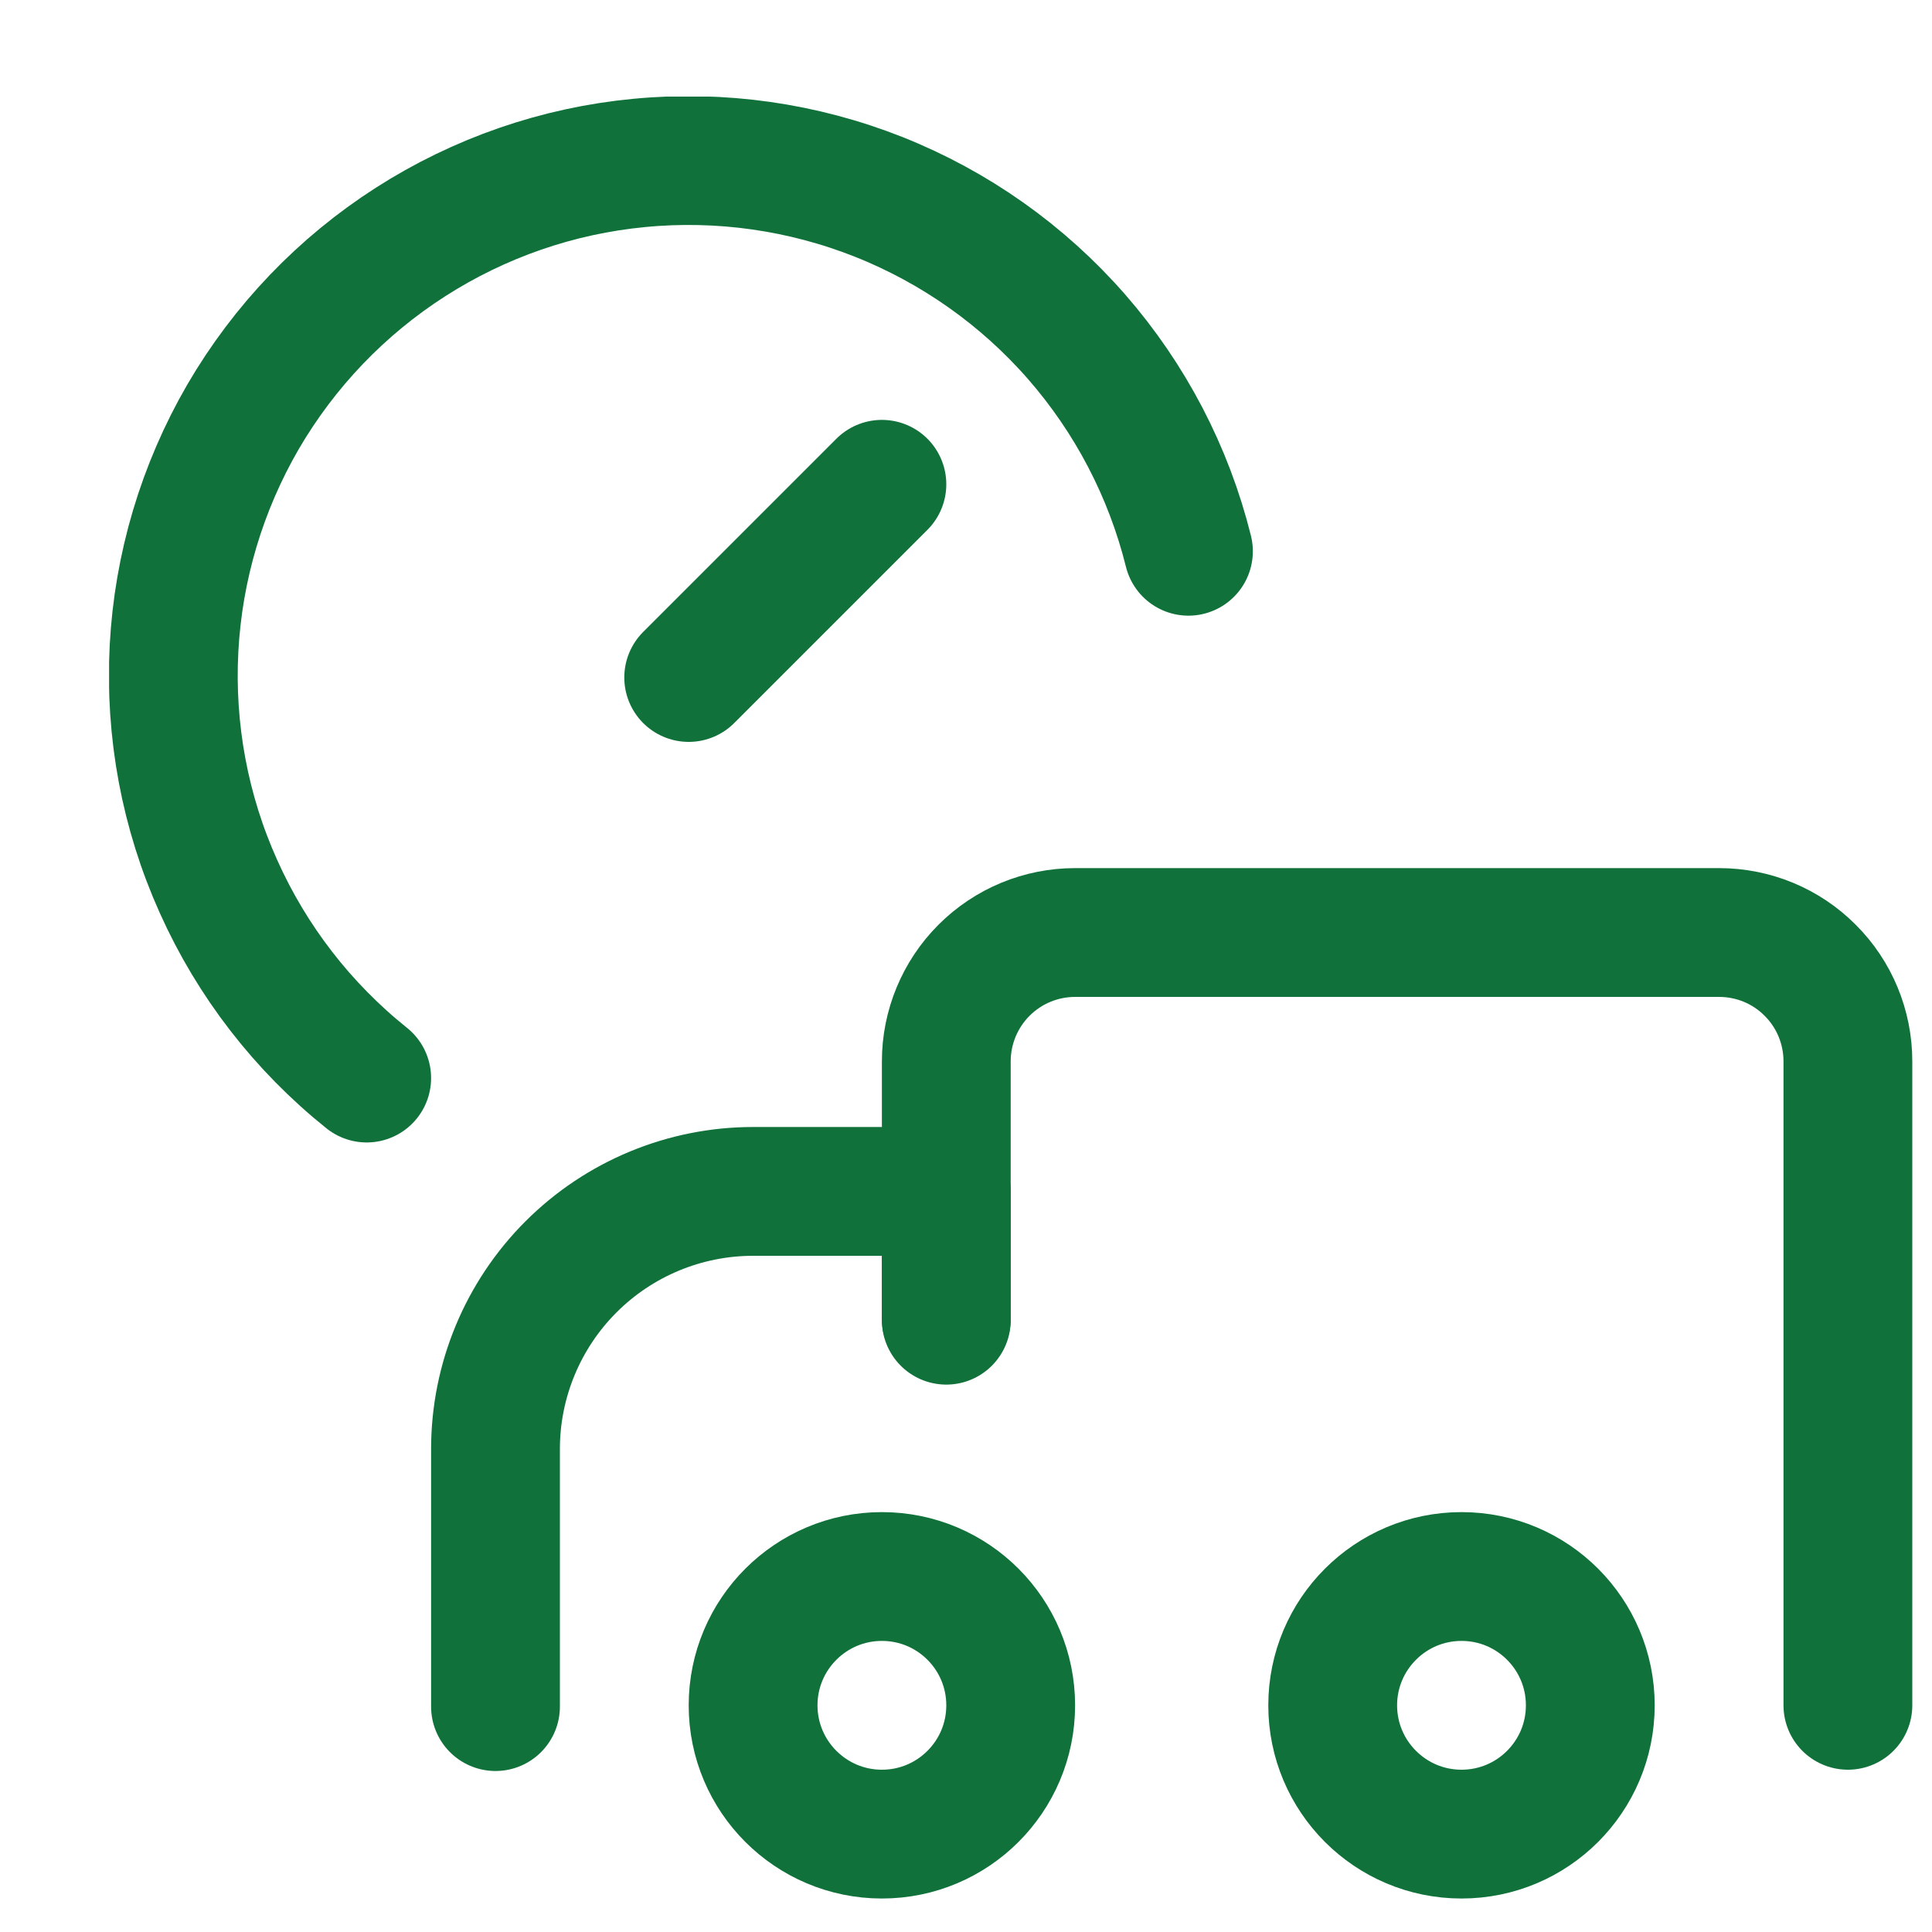 <svg xmlns="http://www.w3.org/2000/svg" width="100" height="100" viewBox="0 0 15 15" fill="none">
<g clip-path="url(#clip0_1545_13102)">
<path d="M6.847 14.24C7.4 14.24 7.847 13.792 7.847 13.24C7.847 12.688 7.4 12.24 6.847 12.24C6.295 12.24 5.847 12.688 5.847 13.24C5.847 13.792 6.295 14.24 6.847 14.24Z" stroke="#10723A" stroke-linecap="round" stroke-linejoin="round"/>
<path d="M11.347 14.24C11.9 14.24 12.347 13.792 12.347 13.24C12.347 12.688 11.9 12.24 11.347 12.24C10.795 12.24 10.347 12.688 10.347 13.24C10.347 13.792 10.795 14.24 11.347 14.24Z" stroke="#10723A" stroke-linecap="round" stroke-linejoin="round"/>
<path d="M9.227 4.28C9.074 3.664 8.776 3.093 8.358 2.614C7.94 2.136 7.414 1.764 6.823 1.529C6.233 1.295 5.595 1.204 4.963 1.265C4.331 1.325 3.722 1.536 3.187 1.879C2.652 2.222 2.207 2.687 1.887 3.236C1.568 3.786 1.384 4.403 1.351 5.037C1.318 5.672 1.436 6.305 1.697 6.884C1.957 7.464 2.351 7.973 2.847 8.37" stroke="#10723A" stroke-linecap="round" stroke-linejoin="round"/>
<path d="M5.347 5.26L6.847 3.76" stroke="#10723A" stroke-linecap="round" stroke-linejoin="round"/>
<path d="M7.347 10.25V9.25H5.847C5.317 9.25 4.808 9.461 4.433 9.836C4.058 10.211 3.847 10.72 3.847 11.25V13.25" stroke="#10723A" stroke-linecap="round" stroke-linejoin="round"/>
<path d="M14.347 13.24V8.24C14.347 7.975 14.242 7.72 14.054 7.533C13.867 7.345 13.613 7.24 13.347 7.24H8.347C8.082 7.24 7.828 7.345 7.64 7.533C7.453 7.72 7.347 7.975 7.347 8.24V10.24" stroke="#10723A" stroke-linecap="round" stroke-linejoin="round"/>
</g>
<defs>
<clipPath id="clip0_1545_13102">
<rect width="14" height="14" fill="white" transform="translate(0.847 0.75)"/>
</clipPath>
</defs>
</svg>
